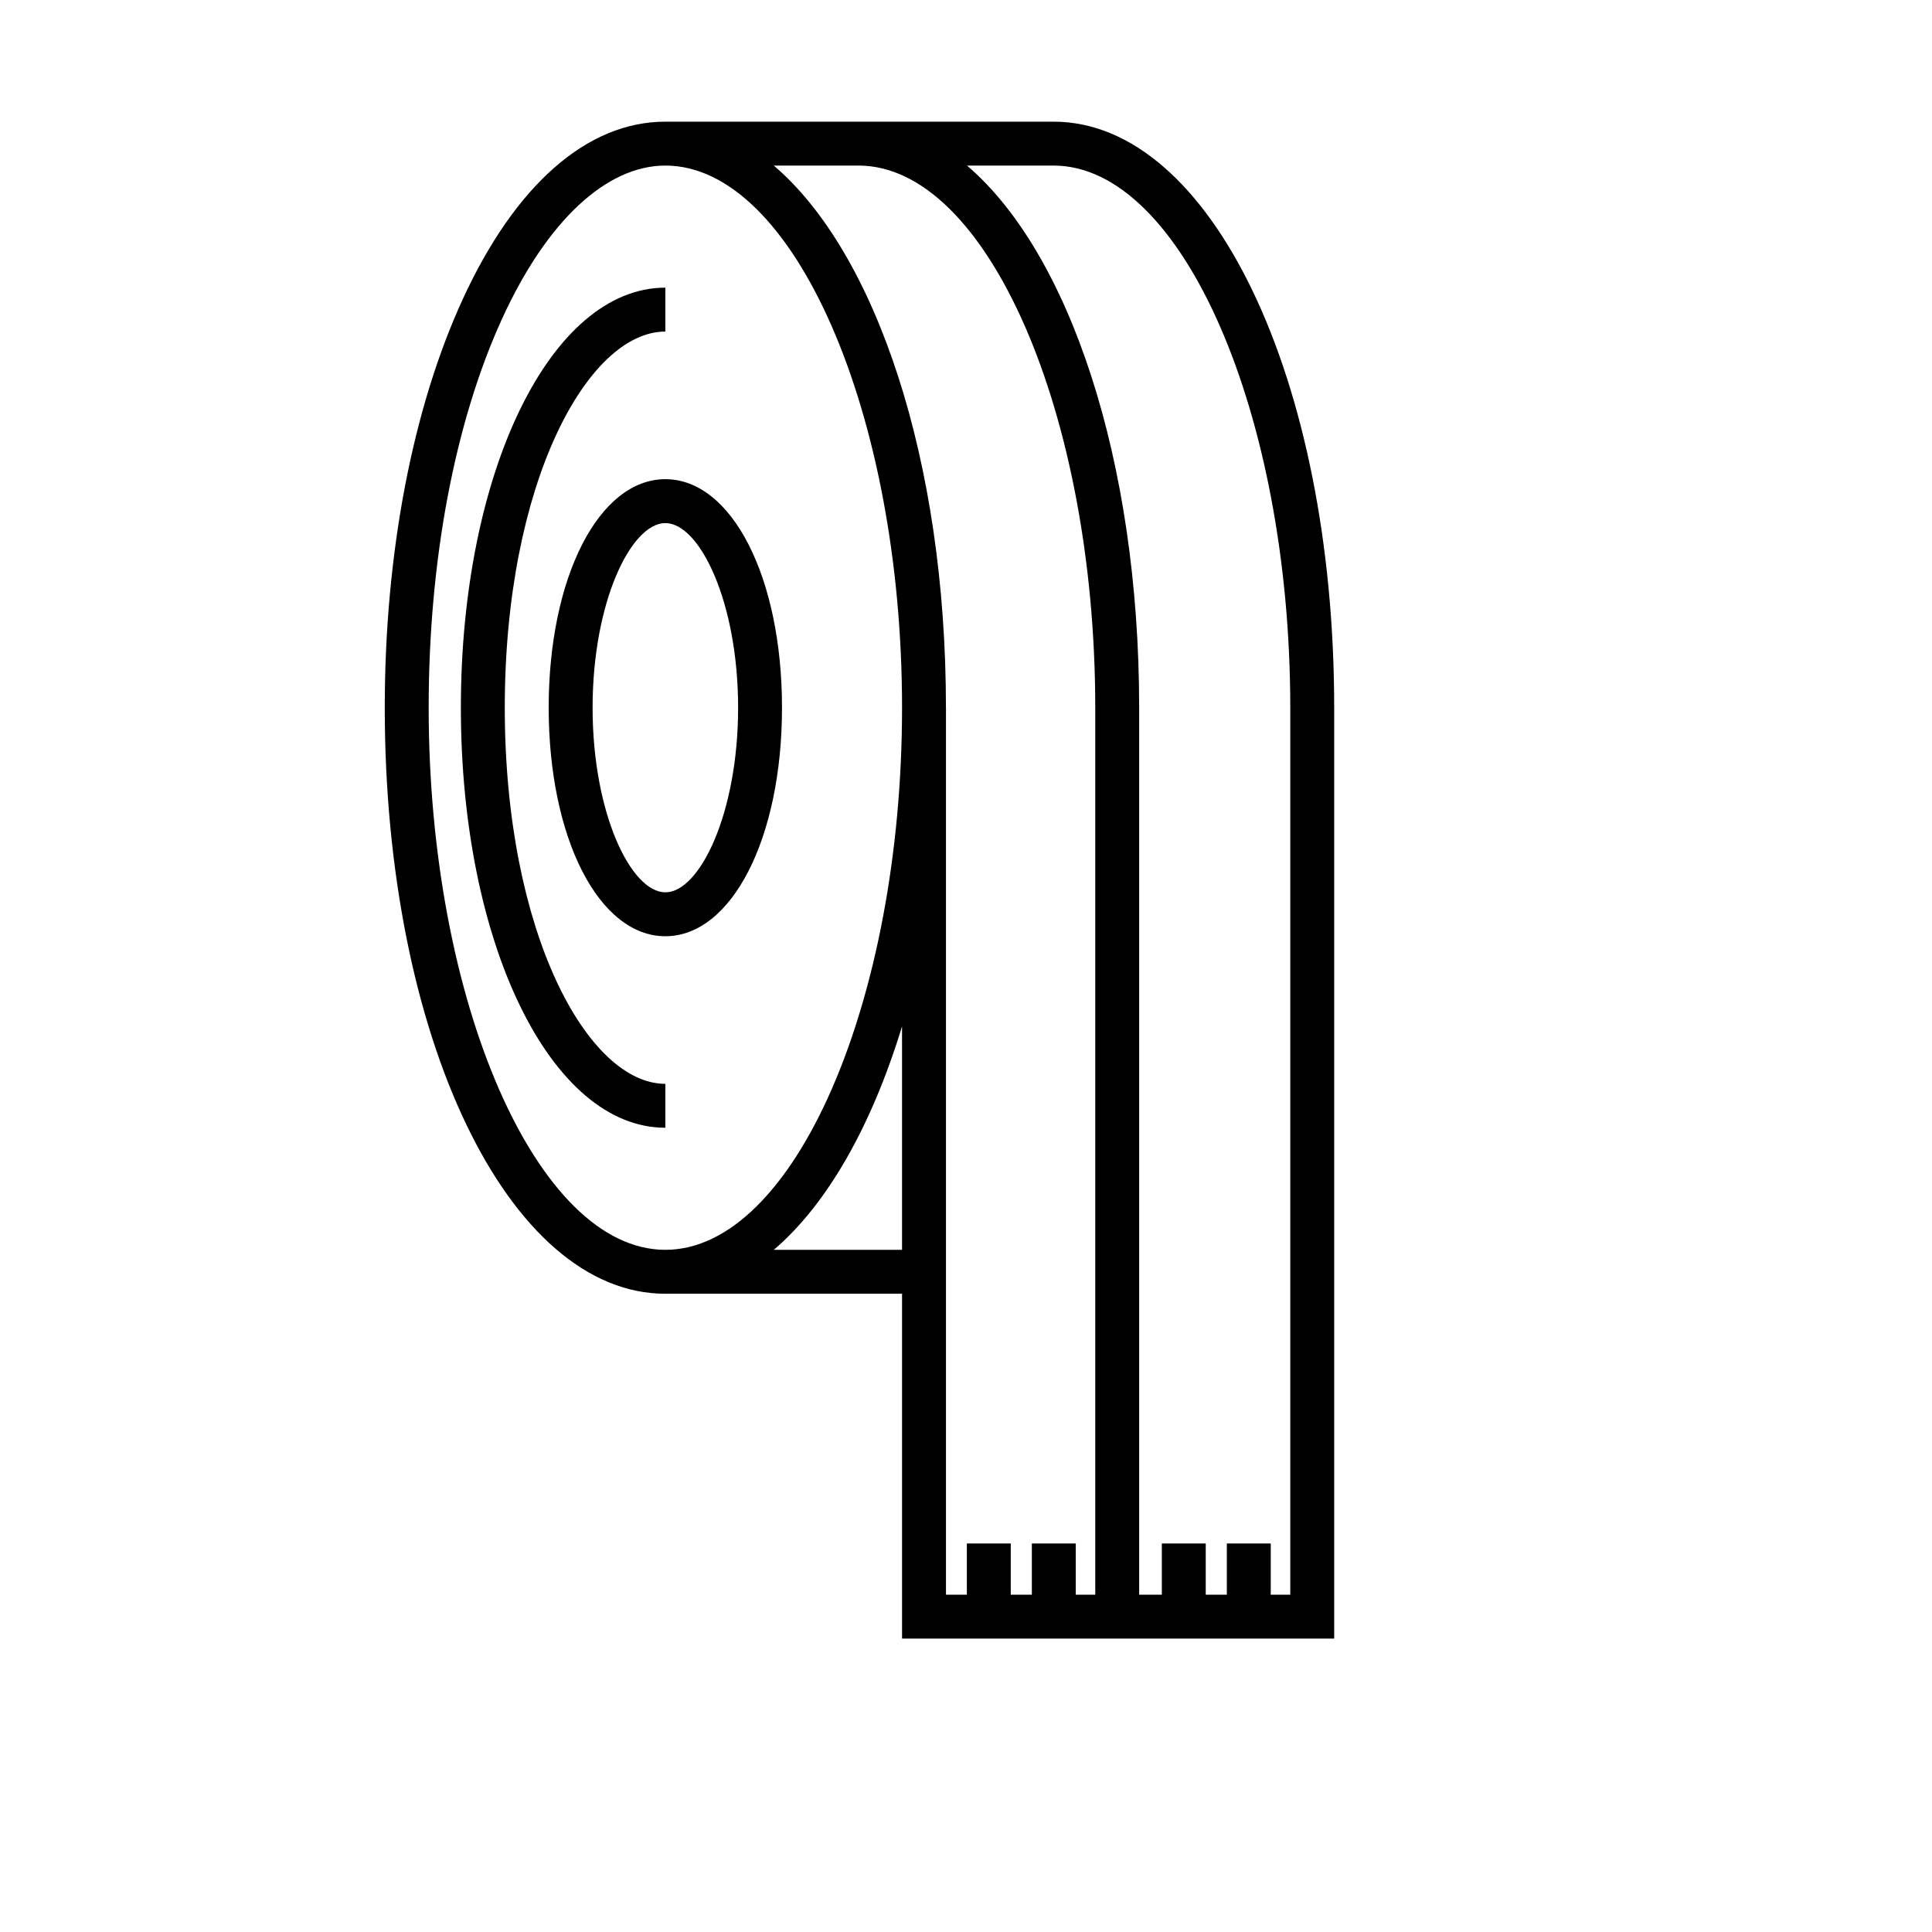 <svg xmlns="http://www.w3.org/2000/svg" xmlns:xlink="http://www.w3.org/1999/xlink" version="1.1" x="0px" y="0px" viewBox="0 0 110 110" enable-background="new 0 0 100 100" xml:space="preserve"><g><path d="M28.74,40.293c0-12.81,4.727-21.415,9.142-21.415v-2.5c-6.528,0-11.642,10.505-11.642,23.915   c0,13.411,5.114,23.916,11.642,23.916v-2.5C33.467,61.709,28.74,53.104,28.74,40.293z"/><path d="M37.882,27.283c-3.786,0-6.642,5.593-6.642,13.01c0,7.418,2.855,13.012,6.642,13.012s6.642-5.594,6.642-13.012   C44.524,32.876,41.669,27.283,37.882,27.283z M37.882,50.805c-1.955,0-4.142-4.496-4.142-10.512c0-6.015,2.187-10.51,4.142-10.51   c1.956,0,4.143,4.495,4.143,10.51C42.024,46.309,39.837,50.805,37.882,50.805z"/><path d="M59.985,6.927H37.882c-4.45,0-8.552,3.6-11.548,10.136c-2.855,6.226-4.427,14.476-4.427,23.23   c0,18.711,7.017,33.367,15.976,33.367h13.476v19.635h24.604V40.293C75.962,21.583,68.944,6.927,59.985,6.927z M24.407,40.293   c0-8.402,1.491-16.282,4.199-22.188c2.529-5.515,5.91-8.678,9.276-8.678c7.305,0,13.477,14.135,13.477,30.866   S45.187,71.16,37.882,71.16S24.407,57.024,24.407,40.293z M44.056,71.16c3.034-2.585,5.569-7.042,7.302-12.721V71.16H44.056z    M53.858,40.293c0-14.114-3.995-25.917-9.802-30.866h4.826c7.305,0,13.477,14.135,13.477,30.866v50.502h-1.11v-2.916h-2.5v2.916   h-1.201v-2.916h-2.5v2.916h-1.188V40.293z M73.462,90.795h-1.111v-2.916h-2.5v2.916h-1.201v-2.916h-2.5v2.916h-1.291V40.293   c0-14.114-3.994-25.917-9.803-30.866h4.93c7.305,0,13.477,14.135,13.477,30.866V90.795z"/></g></svg>
